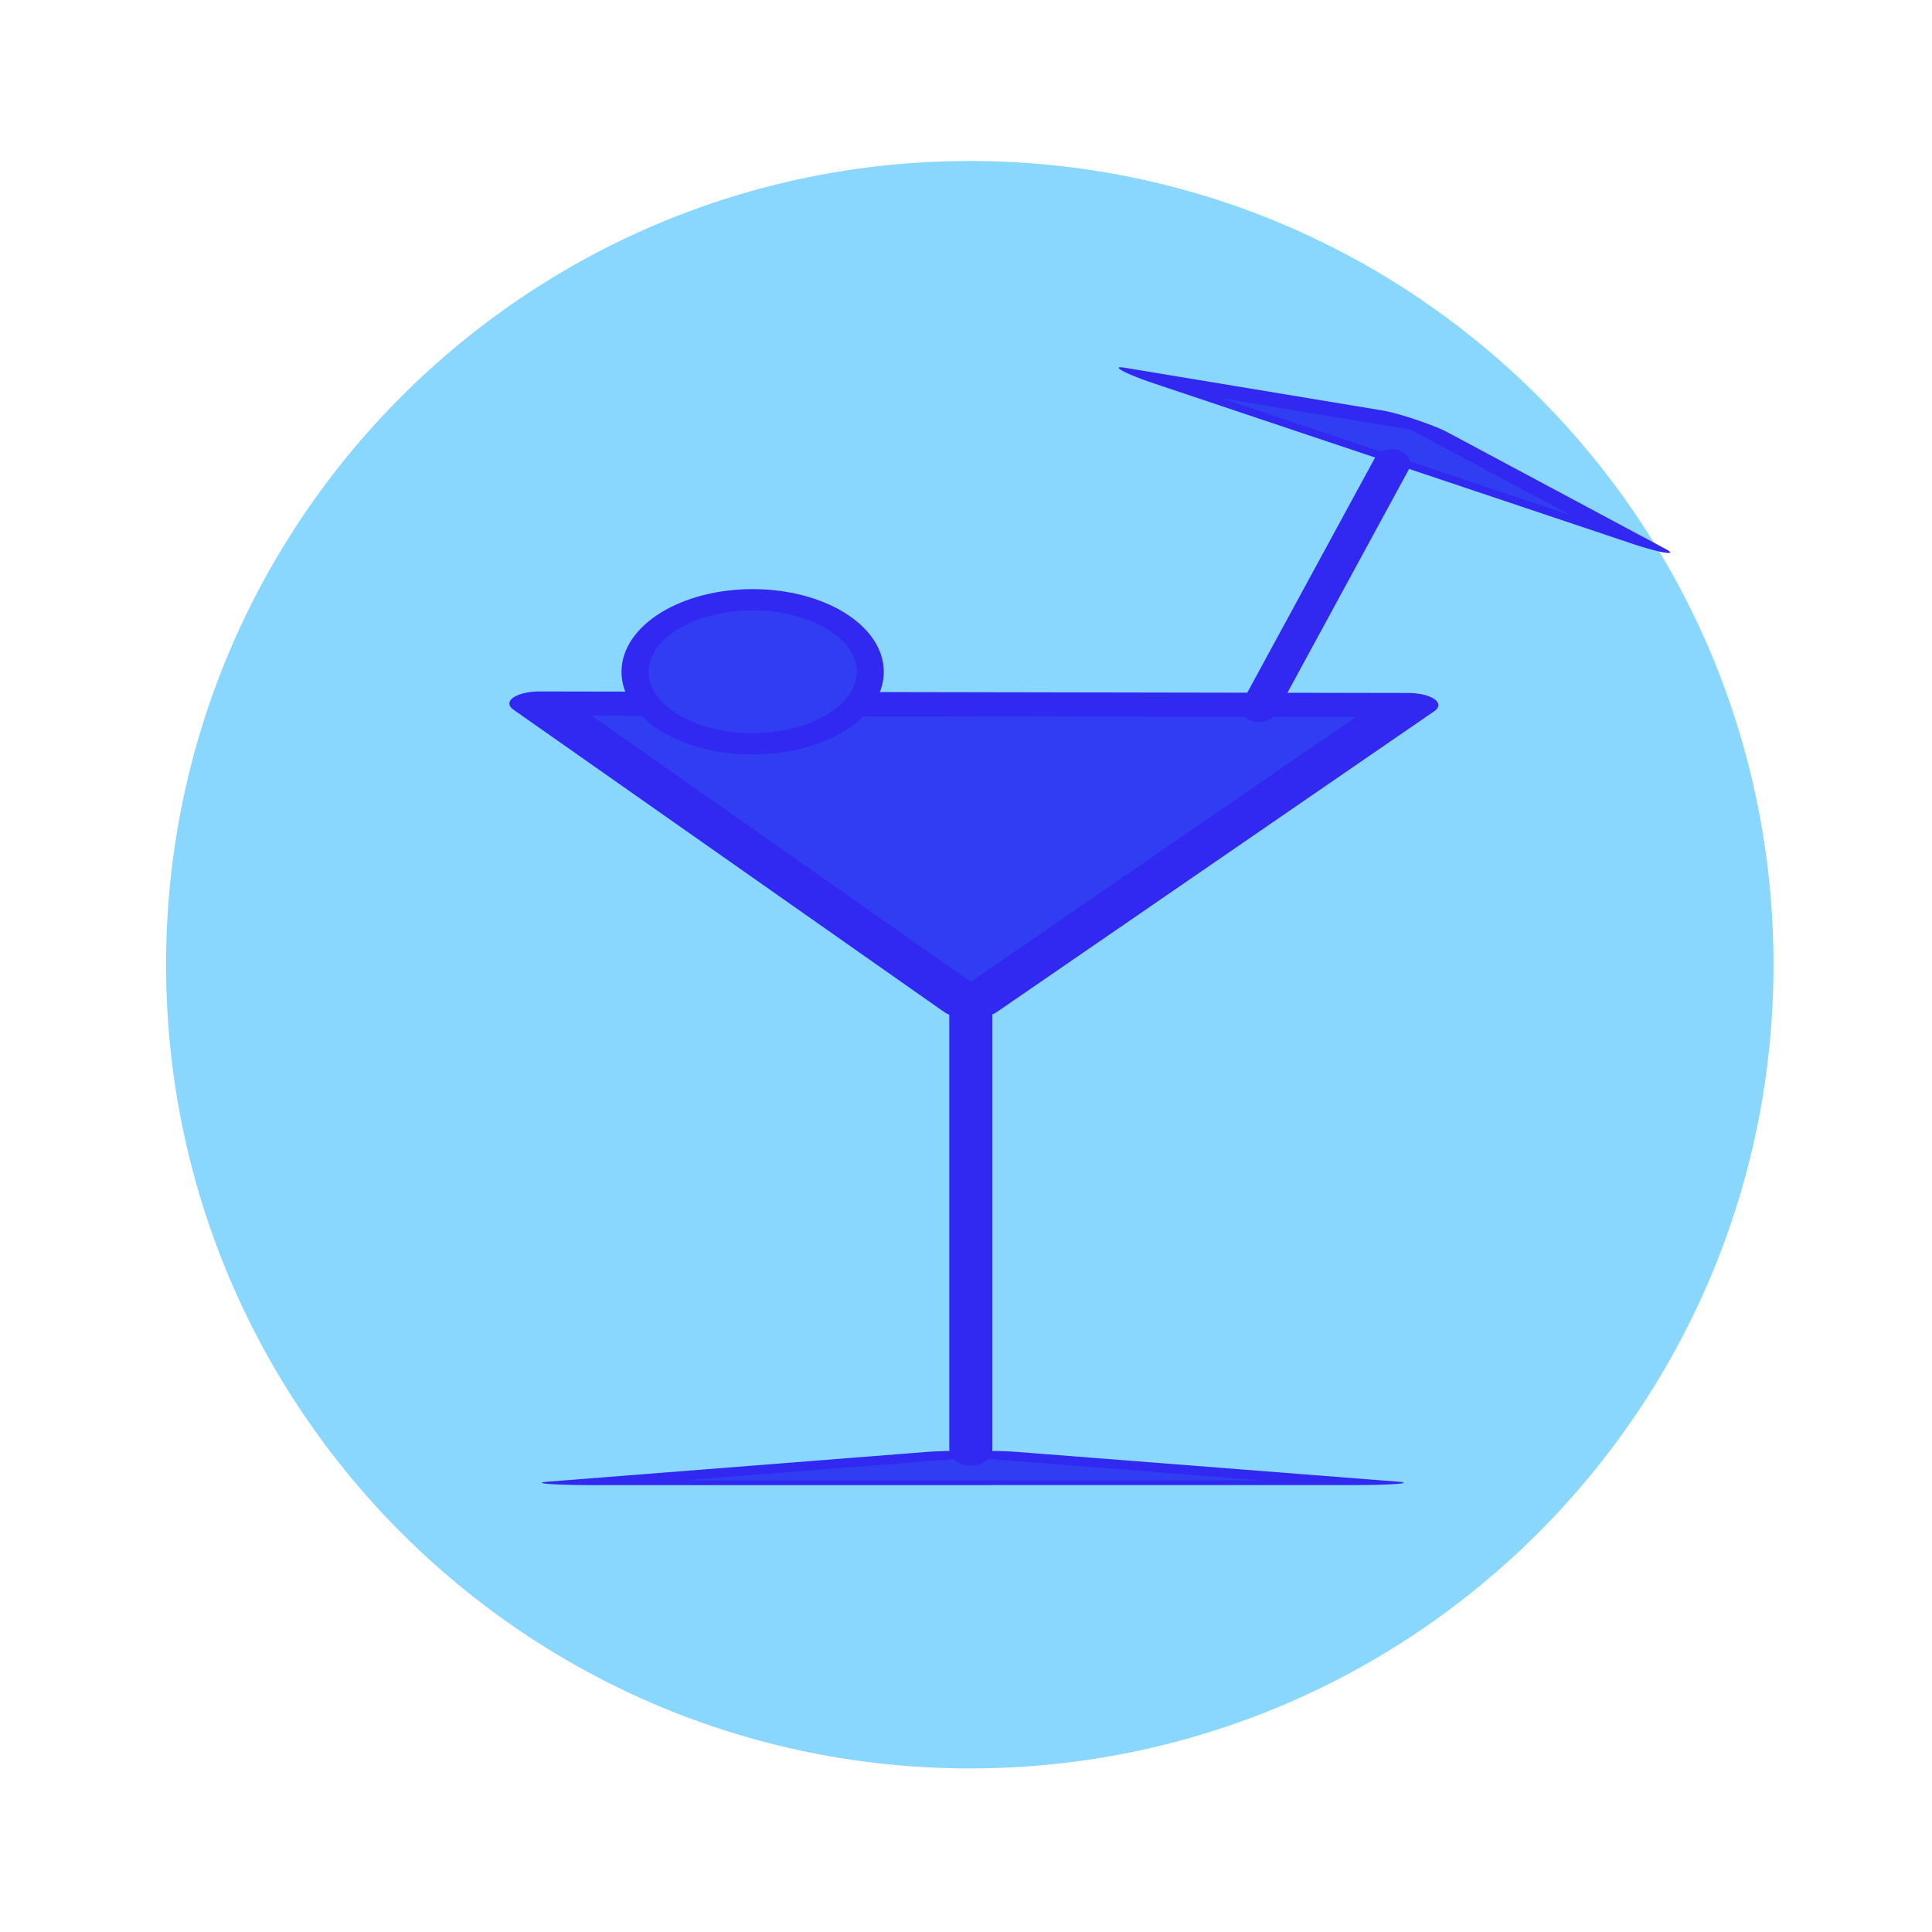 <?xml version="1.0" encoding="UTF-8" standalone="no"?>
<!-- Created with Inkscape (http://www.inkscape.org/) -->

<svg
   xmlns:dc="http://purl.org/dc/elements/1.1/"
   xmlns:cc="http://creativecommons.org/ns#"
   xmlns:rdf="http://www.w3.org/1999/02/22-rdf-syntax-ns#"
   xmlns:svg="http://www.w3.org/2000/svg"
   xmlns="http://www.w3.org/2000/svg"
   xmlns:sodipodi="http://sodipodi.sourceforge.net/DTD/sodipodi-0.dtd"
   xmlns:inkscape="http://www.inkscape.org/namespaces/inkscape"
   width="24"
   height="24"
   id="svg2"
   version="1.1"
   inkscape:version="0.48.4 r9939"
   sodipodi:docname="ic_category_party.svg">
  <defs
     id="defs4" />
  <sodipodi:namedview
     id="base"
     pagecolor="#ffffff"
     bordercolor="#666666"
     borderopacity="1.0"
     inkscape:pageopacity="0.0"
     inkscape:pageshadow="2"
     inkscape:zoom="22.4"
     inkscape:cx="15.913727"
     inkscape:cy="7.844462"
     inkscape:document-units="px"
     inkscape:current-layer="layer1"
     showgrid="true"
     inkscape:window-width="1280"
     inkscape:window-height="1000"
     inkscape:window-x="1680"
     inkscape:window-y="24"
     inkscape:window-maximized="1">
    <inkscape:grid
       type="xygrid"
       id="grid2985"
       empspacing="5"
       visible="true"
       enabled="true"
       snapvisiblegridlinesonly="true" />
  </sodipodi:namedview>
  <g
     inkscape:label="Layer 1"
     inkscape:groupmode="layer"
     id="layer1"
     transform="translate(0,-1028.362)">
    <path
       sodipodi:type="arc"
       style="fill:#89d7ff;fill-opacity:1;fill-rule:nonzero;stroke:#313df2;stroke-width:0;stroke-linecap:round;stroke-linejoin:round;stroke-miterlimit:4;stroke-opacity:1;stroke-dasharray:none"
       id="path2987"
       sodipodi:cx="18.5"
       sodipodi:cy="17.5"
       sodipodi:rx="6.5"
       sodipodi:ry="6.5"
       d="M 25,17.5 C 25,21.09 22.09,24 18.5,24 14.91,24 12,21.09 12,17.5 12,13.91 14.91,11 18.5,11 c 3.59,0 6.5,2.91 6.5,6.5 z"
       transform="matrix(1.536,0,0,1.536,-16.369,1013.466)" />
    <path
       style="fill:#313df2;fill-opacity:1;stroke:#89d7ff;stroke-width:0.833;stroke-linecap:round;stroke-linejoin:miter;stroke-miterlimit:4;stroke-opacity:1;stroke-dasharray:none"
       d="m 11.5,1038.53 c 1,0 1,0 1,0 l 0,0"
       id="path3987"
       inkscape:connector-curvature="0" />
    <path
       style="fill:none;stroke:#89d7ff;stroke-width:0.356px;stroke-linecap:round;stroke-linejoin:miter;stroke-opacity:1"
       d="m 6.51,1043.92 11.98,0"
       id="path4033"
       inkscape:connector-curvature="0" />
    <g
       id="g3821"
       transform="matrix(0.765,0,0,0.603,-14.715,413.592)">
      <g
         id="g3774">
        <path
           sodipodi:type="star"
           style="fill:#313df2;fill-opacity:1;fill-rule:nonzero;stroke:#3128f2;stroke-width:0.972;stroke-linecap:round;stroke-linejoin:round;stroke-miterlimit:4;stroke-opacity:1;stroke-dasharray:none"
           id="path3758"
           sodipodi:sides="3"
           sodipodi:cx="33"
           sodipodi:cy="4"
           sodipodi:r1="8.0622578"
           sodipodi:r2="4.0311289"
           sodipodi:arg1="0.51914611"
           sodipodi:arg2="1.5663437"
           inkscape:flatsided="true"
           inkscape:rounded="1.9775848e-16"
           inkscape:randomized="0"
           d="M 40,8 26.036,8.062 32.964,-4.062 z"
           transform="matrix(1.01,0,0,-0.514,1.701,1038.157)"
           inkscape:transform-center-x="-0.018128896"
           inkscape:transform-center-y="1.0275984" />
        <path
           sodipodi:type="star"
           style="fill:#313df2;fill-opacity:1;fill-rule:nonzero;stroke:#3128f2;stroke-width:2.739;stroke-linecap:round;stroke-linejoin:round;stroke-miterlimit:4;stroke-opacity:1;stroke-dasharray:none"
           id="path3760"
           sodipodi:sides="3"
           sodipodi:cx="30"
           sodipodi:cy="16"
           sodipodi:r1="11.661904"
           sodipodi:r2="5.8309517"
           sodipodi:arg1="0.5404195"
           sodipodi:arg2="1.5876171"
           inkscape:flatsided="true"
           inkscape:rounded="1.9775848e-16"
           inkscape:randomized="0"
           d="M 40,22 19.804,21.66 30.196,4.34 z"
           transform="matrix(0.61,-6.249977e-4,0.011,0.035,16.552,1049.32)"
           inkscape:transform-center-x="-0.003843812"
           inkscape:transform-center-y="-0.10159012" />
        <path
           style="fill:#3128f2;fill-opacity:1;stroke:#3128f2;stroke-width:0.7;stroke-linecap:round;stroke-linejoin:miter;stroke-miterlimit:4;stroke-opacity:1;stroke-dasharray:none"
           d="m 35,12 0,9"
           id="path3762"
           inkscape:connector-curvature="0"
           transform="translate(0,1028.362)" />
      </g>
      <g
         id="g3815">
        <path
           sodipodi:type="star"
           style="fill:#313df2;fill-opacity:1;fill-rule:nonzero;stroke:#3128f2;stroke-width:1.261;stroke-linecap:round;stroke-linejoin:round;stroke-miterlimit:4;stroke-opacity:1;stroke-dasharray:none"
           id="path3789"
           sodipodi:sides="3"
           sodipodi:cx="32.008926"
           sodipodi:cy="-4.9285712"
           sodipodi:r1="4.7137866"
           sodipodi:r2="2.3568933"
           sodipodi:arg1="0.49329993"
           sodipodi:arg2="1.5404975"
           inkscape:flatsided="true"
           inkscape:rounded="1.9775848e-16"
           inkscape:randomized="0"
           d="m 36.161,-2.696 -8.161,0.247 3.866,-7.191 z"
           transform="matrix(0.948,0.407,-0.074,0.096,11.276,1016.188)"
           inkscape:transform-center-x="-0.0034431082"
           inkscape:transform-center-y="-0.13195093" />
        <path
           style="fill:#313df2;fill-opacity:1;stroke:#3128f2;stroke-width:0.6;stroke-linecap:round;stroke-linejoin:miter;stroke-miterlimit:4;stroke-opacity:1;stroke-dasharray:none"
           d="m 41.835,1029.075 -2.151,5.02"
           id="path3791"
           inkscape:connector-curvature="0" />
      </g>
      <path
         transform="translate(-0.726,1033.129)"
         d="m 34.093,0.23 c 0,0.819 -0.855,1.484 -1.91,1.484 -1.055,0 -1.91,-0.664 -1.91,-1.484 0,-0.819 0.855,-1.484 1.91,-1.484 1.055,0 1.91,0.664 1.91,1.484 z"
         sodipodi:ry="1.4836615"
         sodipodi:rx="1.9098196"
         sodipodi:cy="0.22984809"
         sodipodi:cx="32.182827"
         id="path3819"
         style="fill:#313df2;fill-opacity:1;fill-rule:nonzero;stroke:#3128f2;stroke-width:0.439;stroke-linecap:round;stroke-linejoin:round;stroke-miterlimit:4;stroke-opacity:1;stroke-dasharray:none"
         sodipodi:type="arc" />
    </g>
  </g>
</svg>
